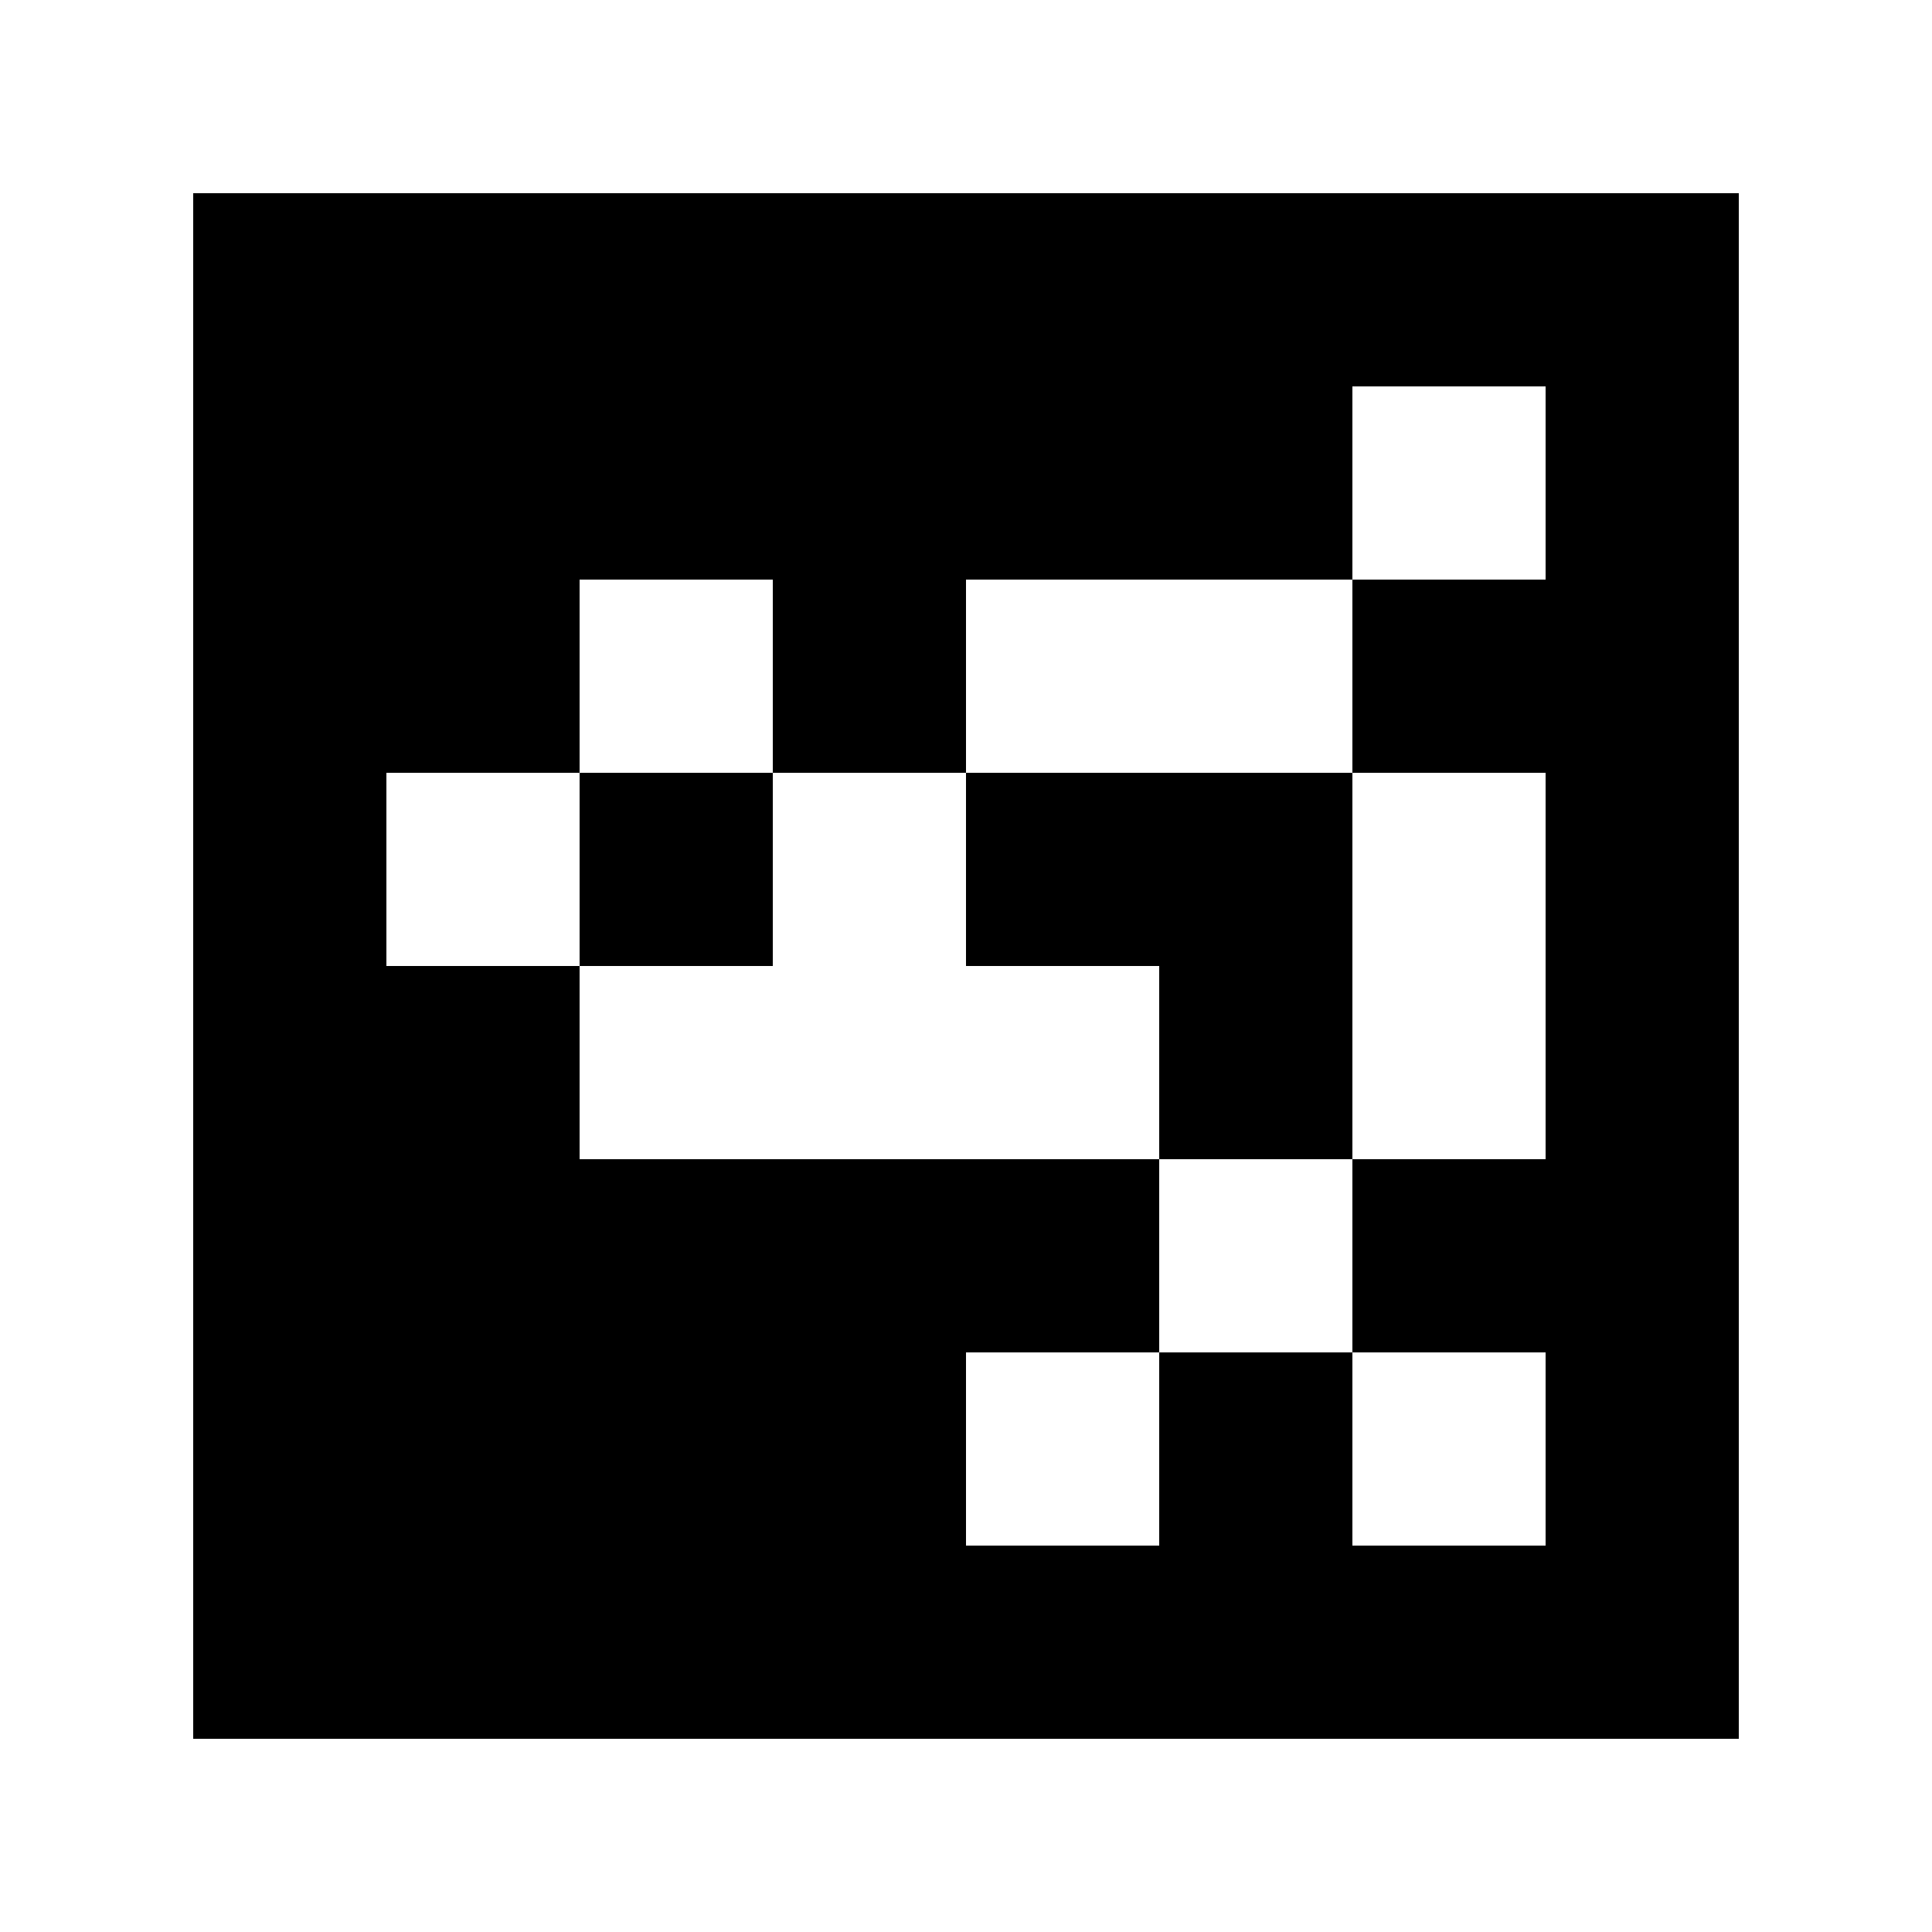 <svg xmlns="http://www.w3.org/2000/svg" width="45mm" height="45mm" viewBox="0 0 100 100">
<path style="fill:#ffffff; stroke:none;" d="M0 0L0 100L100 100L100 0L0 0z"></path>
<path style="fill:#000000; stroke:none;" d="M10 10L10 90L90 90L90 10L10 10z"></path>
<path style="fill:#ffffff; stroke:none;" d="M70 20L70 30L50 30L50 40L40 40L40 30L30 30L30 40L20 40L20 50L30 50L30 60L60 60L60 70L50 70L50 80L60 80L60 70L70 70L70 80L80 80L80 70L70 70L70 60L80 60L80 40L70 40L70 30L80 30L80 20L70 20z"></path>
<path style="fill:#000000; stroke:none;" d="M30 40L30 50L40 50L40 40L30 40M50 40L50 50L60 50L60 60L70 60L70 40L50 40z"></path>
</svg>